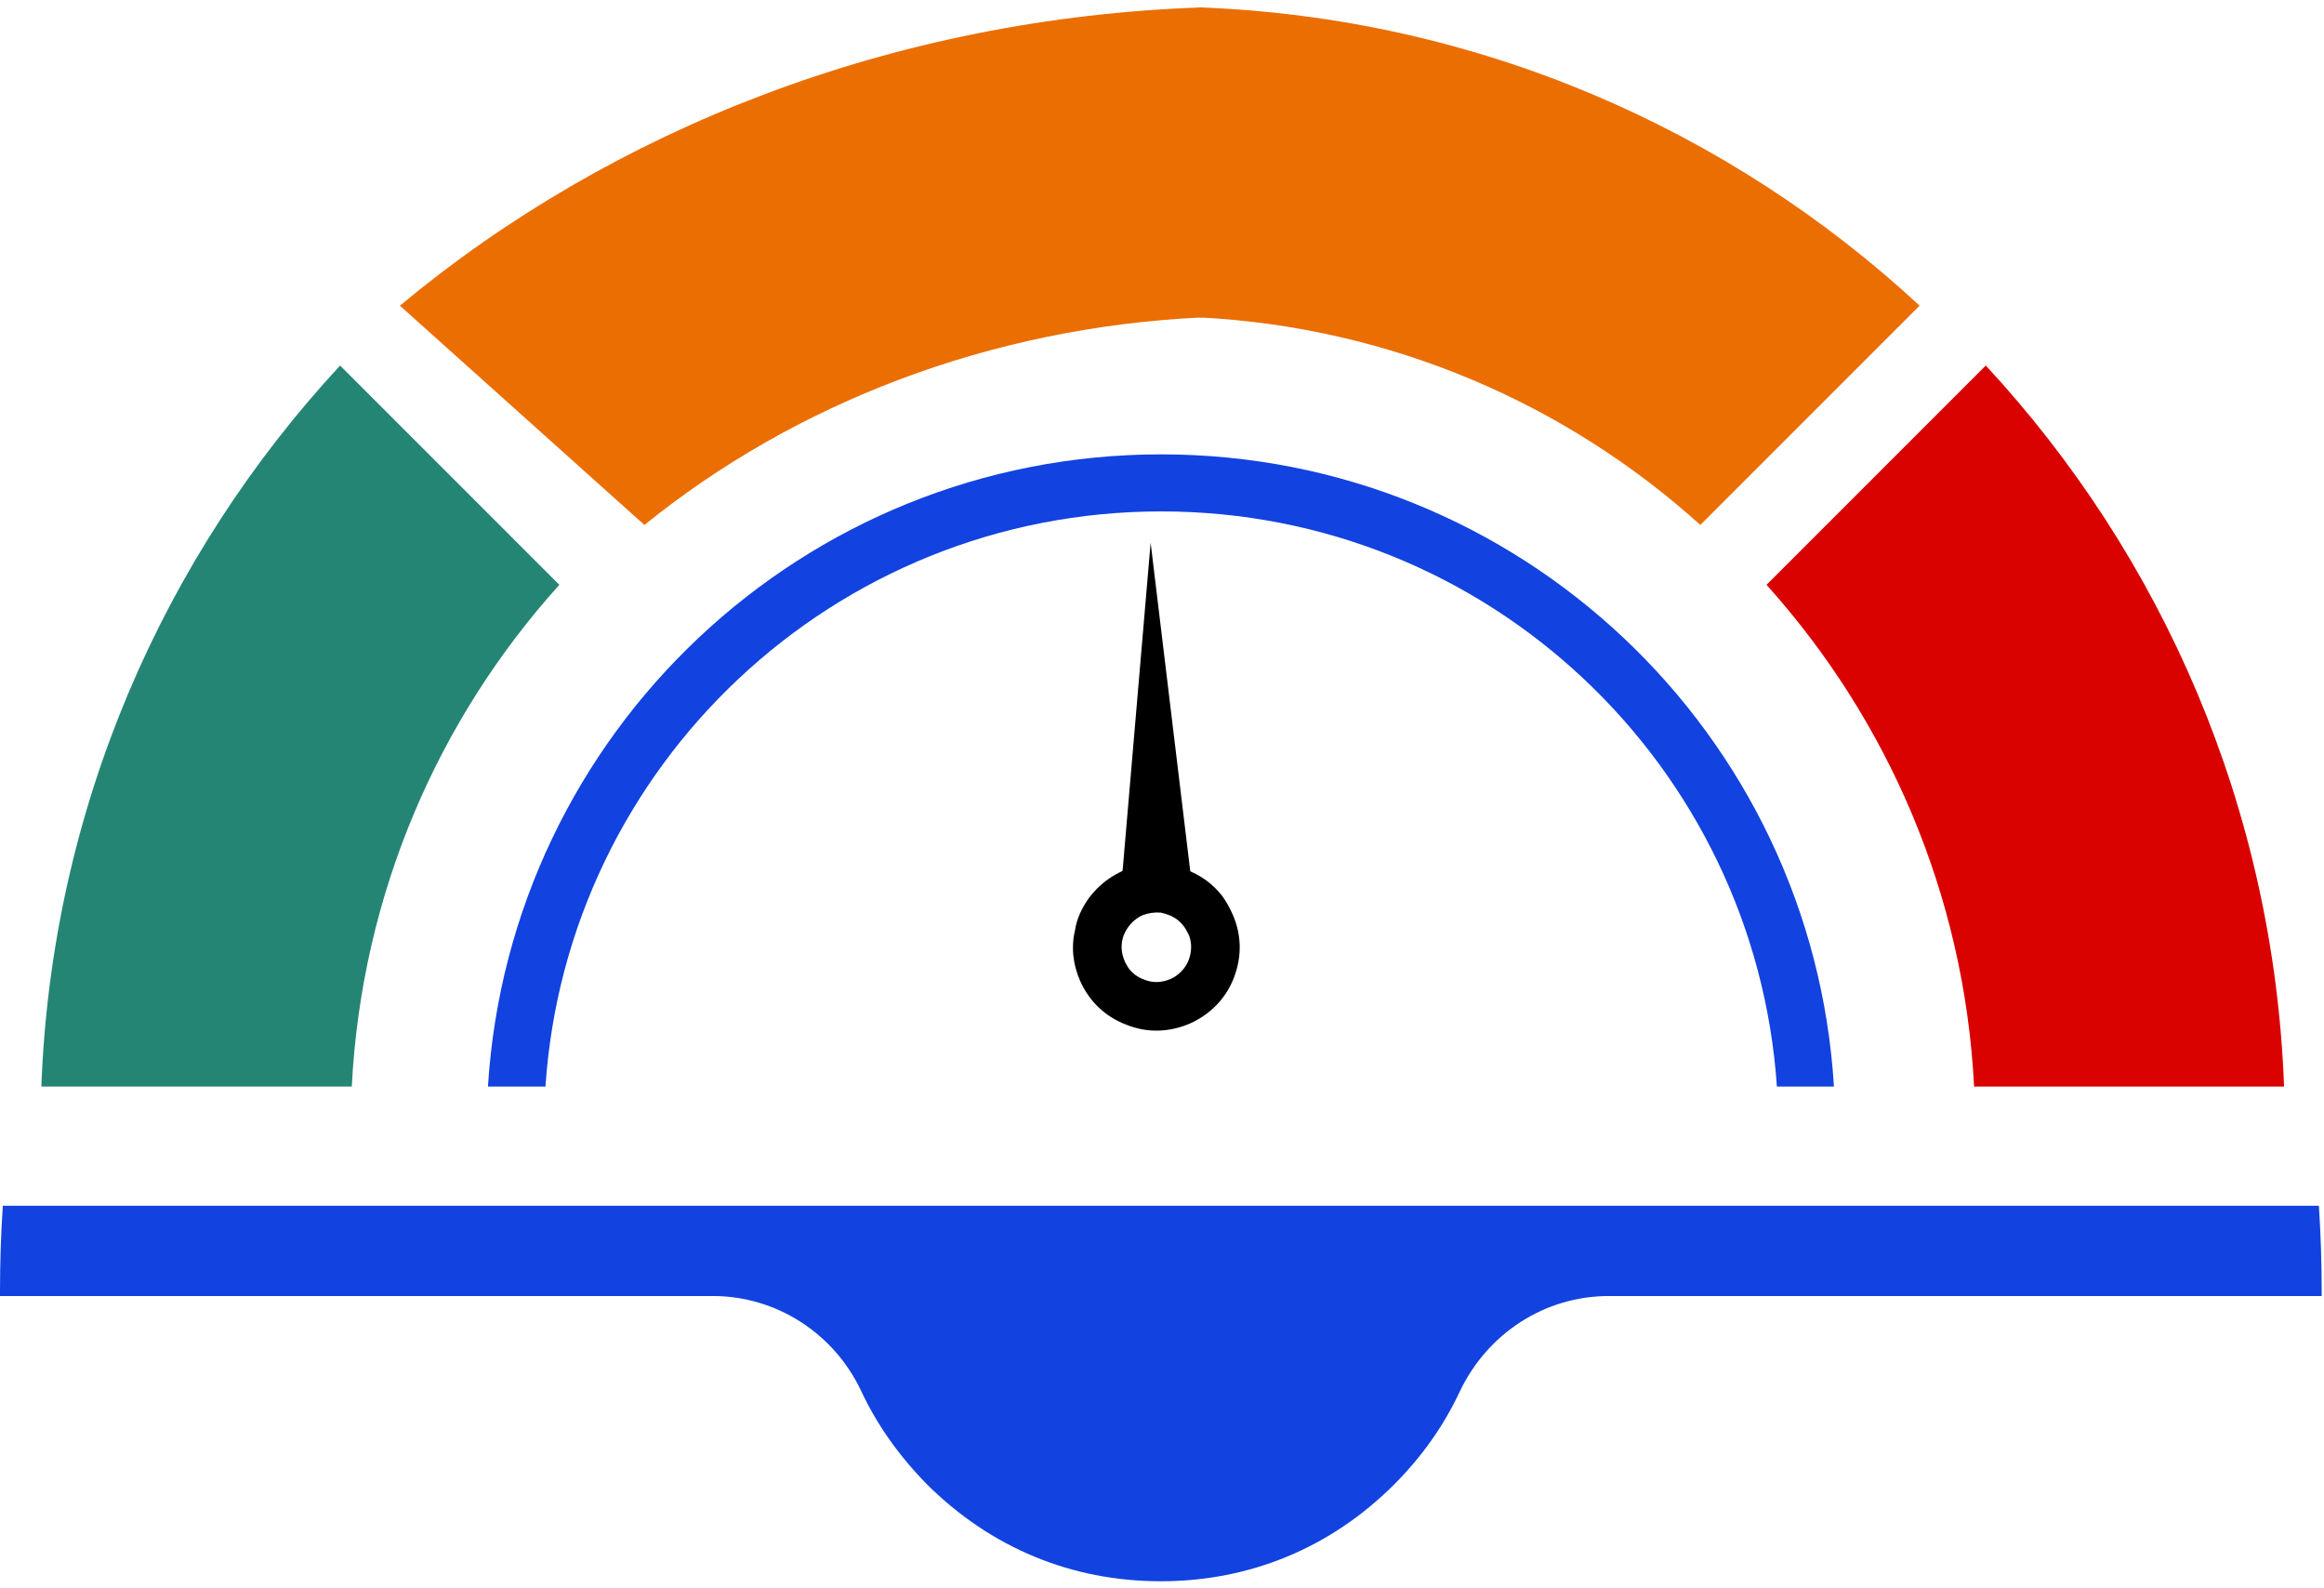 <svg width="281" height="192" viewBox="0 0 281 192" fill="none" xmlns="http://www.w3.org/2000/svg">
<path d="M139.319 105.24C139.487 105.23 139.656 105.219 139.824 105.209C141.293 105.218 142.705 105.51 144.006 106.062L139.125 65.611L135.656 106.203C136.787 105.66 138.008 105.339 139.319 105.24Z" fill="black"/>
<path fill-rule="evenodd" clip-rule="evenodd" d="M149.221 118.128C148.26 120.672 146.394 122.594 143.907 123.725C141.42 124.799 138.763 124.912 136.219 123.894C133.675 122.933 131.753 121.124 130.623 118.637C129.718 116.602 129.492 114.454 130.001 112.362C130.076 111.872 130.208 111.382 130.397 110.893C130.849 109.724 131.471 108.707 132.262 107.84C133.091 106.898 134.09 106.125 135.258 105.522C135.409 105.447 135.56 105.372 135.71 105.296C137.067 104.731 138.48 104.448 139.893 104.448C141.099 104.448 142.268 104.674 143.398 105.127C145.207 105.805 146.677 106.879 147.807 108.349C148.26 108.989 148.655 109.687 148.995 110.44C150.125 112.928 150.182 115.584 149.221 118.128ZM143.794 113.154C143.756 113.041 143.7 112.928 143.624 112.814C143.172 111.797 142.381 111.006 141.307 110.61C141.005 110.497 140.685 110.403 140.346 110.327C139.554 110.271 138.819 110.384 138.085 110.666C137.067 111.175 136.332 111.967 135.88 113.041C135.484 114.058 135.541 115.189 135.993 116.206C136.031 116.319 136.087 116.432 136.163 116.545C136.238 116.658 136.313 116.79 136.389 116.941C136.841 117.619 137.519 118.128 138.311 118.411C139.385 118.863 140.459 118.807 141.533 118.354C142.55 117.902 143.342 117.054 143.737 116.037C144.077 115.076 144.133 114.115 143.794 113.154Z" fill="black"/>
<path d="M280.721 156.116C280.721 156.305 280.721 156.493 280.721 156.682H194.515C186.771 156.682 179.874 161.204 176.539 168.157C174.617 172.283 171.96 176.071 168.568 179.463C160.937 187.094 151.158 191.164 140.361 191.164C129.507 191.164 119.784 187.094 112.096 179.463C108.761 176.071 106.048 172.283 104.126 168.157C100.847 161.204 93.894 156.682 86.206 156.682H0C0 156.493 0 156.305 0 156.116C0 152.668 0.113 149.22 0.339 145.771H280.382C280.608 149.22 280.721 152.668 280.721 156.116Z" fill="#1242E0"/>
<path d="M67.634 70.701L41.122 44.19C19.754 67.253 6.244 97.722 5 131.357H42.535C43.722 108.067 52.993 86.925 67.634 70.701Z" fill="#258574"/>
<path d="M205.593 63.466L232.105 36.954C209.041 15.586 178.572 2.132 144.938 0.889V38.367C168.227 39.554 189.369 48.825 205.593 63.466Z" fill="#EB6E02"/>
<path d="M145.496 38.367V0.889C108.05 2.132 74.009 15.586 48.352 36.954L77.917 63.466C96.01 48.825 119.587 39.554 145.496 38.367Z" fill="#EB6E02"/>
<path d="M238.692 131.357H276.171C274.927 97.722 261.474 67.253 240.106 44.19L213.594 70.701C228.178 86.925 237.505 108.067 238.692 131.357Z" fill="#D90201"/>
<path d="M140.401 61.826C179.915 61.826 212.193 92.521 214.85 131.356H221.746C219.146 88.677 183.702 54.93 140.401 54.93C97.044 54.93 61.657 88.677 59 131.356H65.953C68.553 92.521 100.888 61.826 140.401 61.826Z" fill="#1242E0"/>
</svg>
